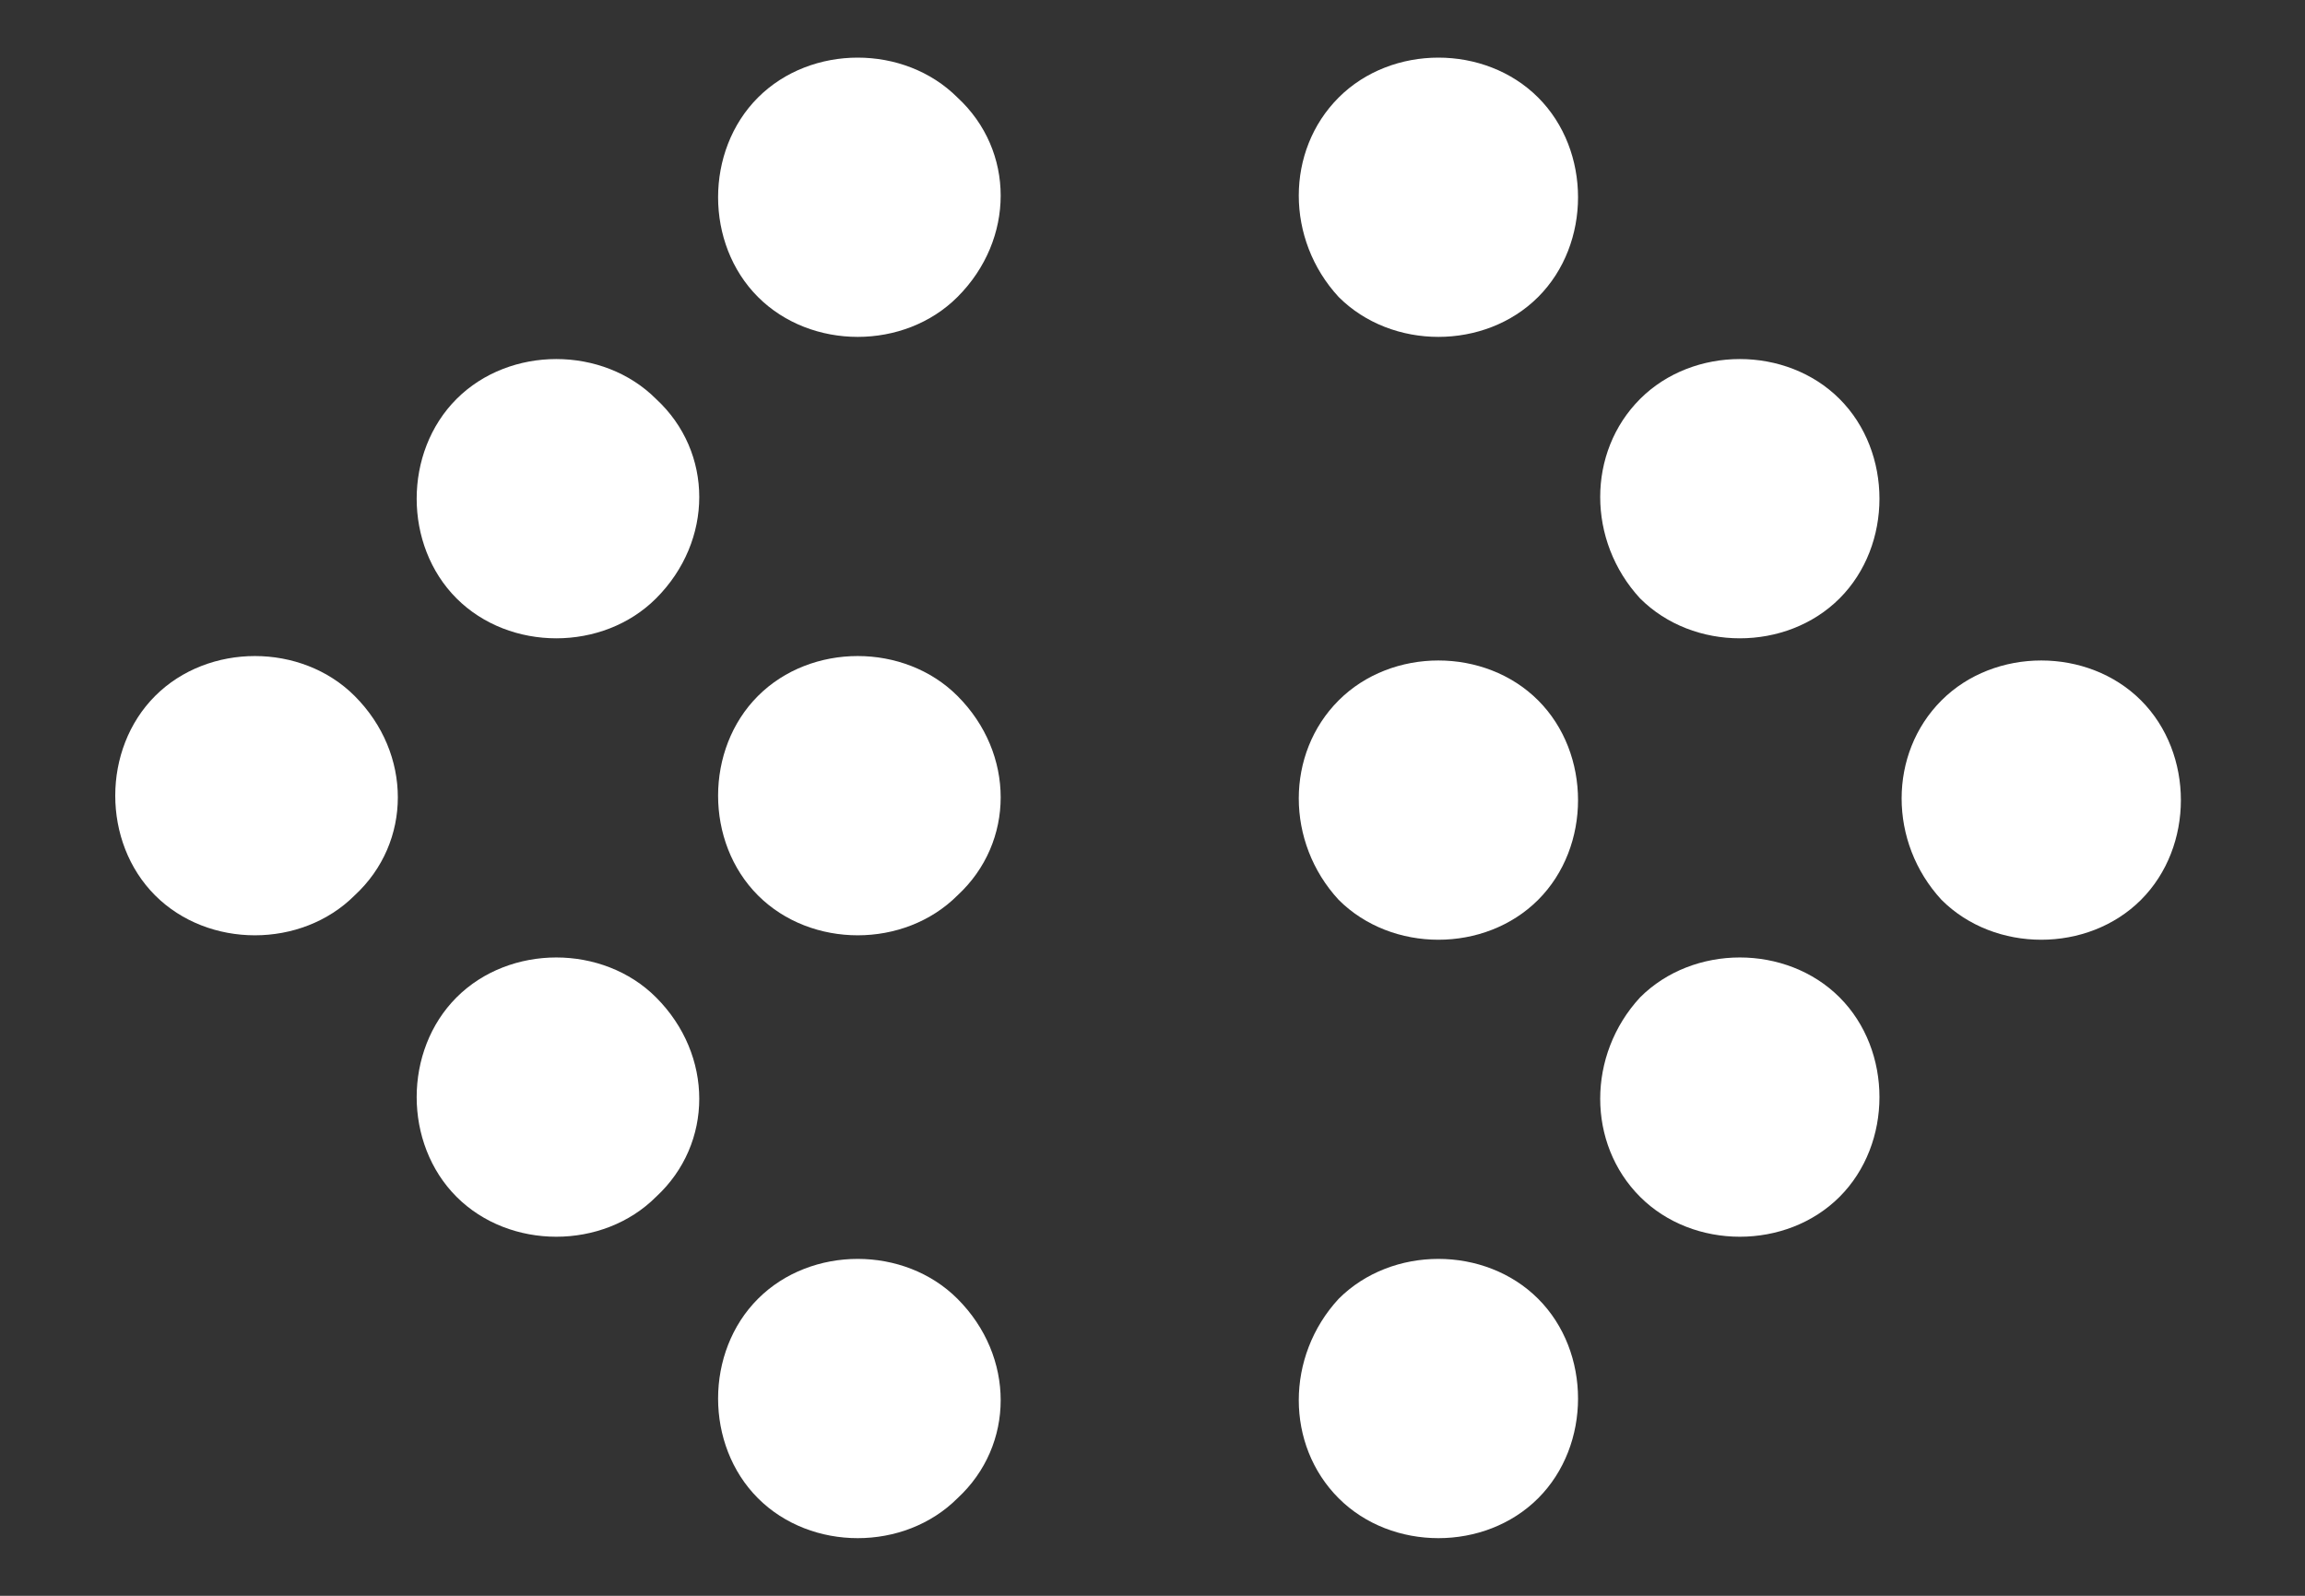 <?xml version="1.0" encoding="utf-8"?>
<!-- Generator: Adobe Illustrator 19.0.0, SVG Export Plug-In . SVG Version: 6.00 Build 0)  -->
<svg version="1.1" id="Capa_1" xmlns="http://www.w3.org/2000/svg" xmlns:xlink="http://www.w3.org/1999/xlink" x="0px" y="0px"
	 viewBox="0 0 52 36" style="enable-background:new 0 0 52 36;" xml:space="preserve">
<rect x="0" y="0" width="52" height="36" fill="#333333" stroke="none"/>
<style type="text/css">
	.st0{fill:#FFFFFF;}
</style>
<g id="XMLID_8_">
	<path id="XMLID_6_" class="st0" d="M21.6,33.8c-1.2,1.2-3.3,1.2-4.5,0c-1.2-1.2-1.2-3.3,0-4.5c1.2-1.2,3.3-1.2,4.5,0
		C22.9,30.6,22.9,32.6,21.6,33.8L21.6,33.8z"/>
	<path id="XMLID_5_" class="st0" d="M14.8,27c-1.2,1.2-3.3,1.2-4.5,0c-1.2-1.2-1.2-3.3,0-4.5c1.2-1.2,3.3-1.2,4.5,0
		C16.1,23.8,16.1,25.8,14.8,27L14.8,27z"/>
	<path id="XMLID_4_" class="st0" d="M8,20.2c-1.2,1.2-3.3,1.2-4.5,0c-1.2-1.2-1.2-3.3,0-4.5c1.2-1.2,3.3-1.2,4.5,0
		C9.3,17,9.3,19,8,20.2L8,20.2z"/>
	<path id="XMLID_3_" class="st0" d="M21.6,20.2c-1.2,1.2-3.3,1.2-4.5,0c-1.2-1.2-1.2-3.3,0-4.5c1.2-1.2,3.3-1.2,4.5,0
		C22.9,17,22.9,19,21.6,20.2L21.6,20.2z"/>
	<path id="XMLID_2_" class="st0" d="M14.8,13.5c-1.2,1.2-3.3,1.2-4.5,0c-1.2-1.2-1.2-3.3,0-4.5c1.2-1.2,3.3-1.2,4.5,0
		C16.1,10.2,16.1,12.2,14.8,13.5L14.8,13.5z"/>
	<path id="XMLID_1_" class="st0" d="M21.6,6.7c-1.2,1.2-3.3,1.2-4.5,0c-1.2-1.2-1.2-3.3,0-4.5c1.2-1.2,3.3-1.2,4.5,0
		C22.9,3.4,22.9,5.4,21.6,6.7L21.6,6.7z"/>
</g>
<g id="XMLID_9_">
	<path id="XMLID_15_" class="st0" d="M30.2,2.2c1.2-1.2,3.3-1.2,4.5,0c1.2,1.2,1.2,3.3,0,4.5c-1.2,1.2-3.3,1.2-4.5,0
		C29,5.4,29,3.4,30.2,2.2L30.2,2.2z"/>
	<path id="XMLID_14_" class="st0" d="M37,9c1.2-1.2,3.3-1.2,4.5,0c1.2,1.2,1.2,3.3,0,4.5c-1.2,1.2-3.3,1.2-4.5,0
		C35.8,12.2,35.8,10.2,37,9L37,9z"/>
	<path id="XMLID_13_" class="st0" d="M43.8,15.8c1.2-1.2,3.3-1.2,4.5,0c1.2,1.2,1.2,3.3,0,4.5c-1.2,1.2-3.3,1.2-4.5,0
		C42.6,19,42.6,17,43.8,15.8L43.8,15.8z"/>
	<path id="XMLID_12_" class="st0" d="M30.2,15.8c1.2-1.2,3.3-1.2,4.5,0c1.2,1.2,1.2,3.3,0,4.5c-1.2,1.2-3.3,1.2-4.5,0
		C29,19,29,17,30.2,15.8L30.2,15.8z"/>
	<path id="XMLID_11_" class="st0" d="M37,22.5c1.2-1.2,3.3-1.2,4.5,0c1.2,1.2,1.2,3.3,0,4.5c-1.2,1.2-3.3,1.2-4.5,0
		C35.8,25.8,35.8,23.8,37,22.5L37,22.5z"/>
	<path id="XMLID_10_" class="st0" d="M30.2,29.3c1.2-1.2,3.3-1.2,4.5,0c1.2,1.2,1.2,3.3,0,4.5c-1.2,1.2-3.3,1.2-4.5,0
		C29,32.6,29,30.6,30.2,29.3L30.2,29.3z"/>
</g>
</svg>
